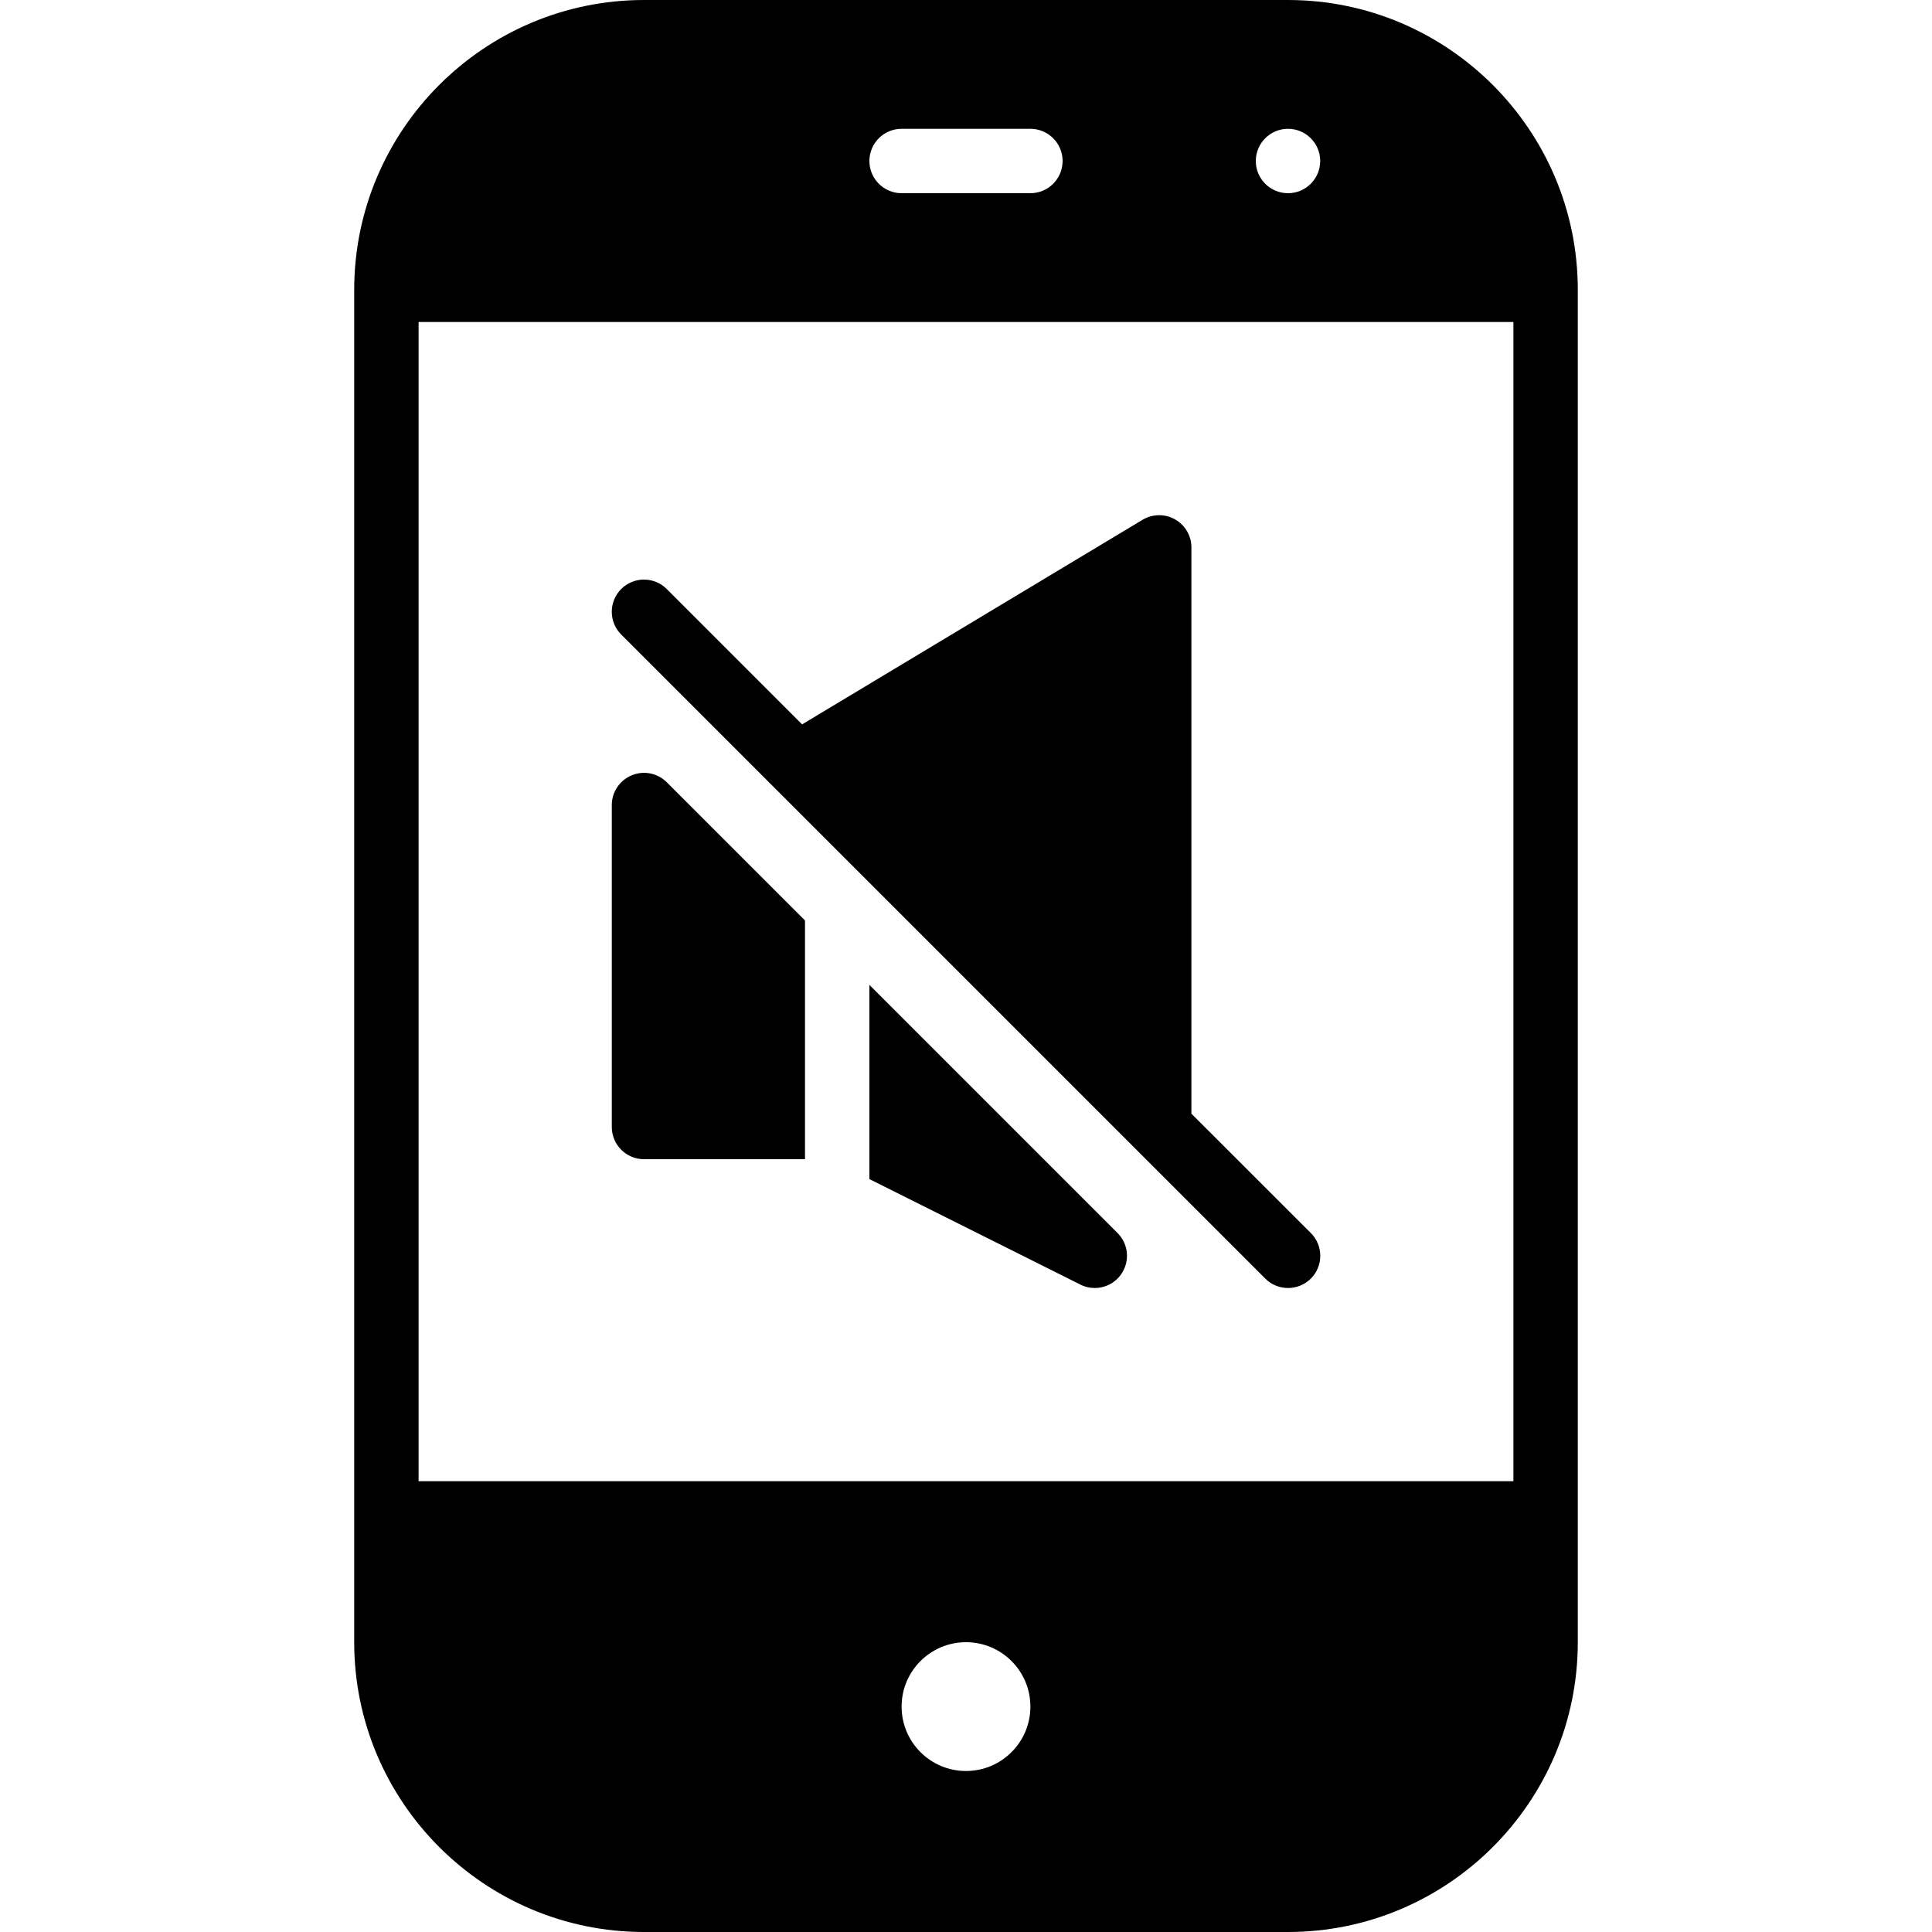 <?xml version="1.0" encoding="iso-8859-1"?>
<!-- Generator: Adobe Illustrator 19.0.0, SVG Export Plug-In . SVG Version: 6.00 Build 0)  -->
<svg version="1.1" id="Layer_1" xmlns="http://www.w3.org/2000/svg" xmlns:xlink="http://www.w3.org/1999/xlink" x="0px" y="0px"
	 viewBox="0 0 30 30" style="enable-background:new 0 0 30 30;" xml:space="preserve">
<g>
	<g>
		<path d="M20,0H10C7.519,0,5.5,2.019,5.5,4.5v21c0,2.481,2.019,4.5,4.5,4.5h10c2.481,0,4.5-2.019,4.5-4.5v-21
			C24.5,2.019,22.481,0,20,0z M20,2c0.276,0,0.5,0.224,0.5,0.5S20.276,3,20,3s-0.5-0.224-0.5-0.5S19.724,2,20,2z M14,2h2
			c0.276,0,0.5,0.224,0.5,0.5S16.276,3,16,3h-2c-0.276,0-0.5-0.224-0.5-0.5S13.724,2,14,2z M15,27.5c-0.552,0-1-0.448-1-1
			s0.448-1,1-1s1,0.448,1,1S15.552,27.5,15,27.5z M23.5,23h-17V5h17V23z M9.809,12.039C9.622,12.117,9.5,12.298,9.5,12.5v5
			c0,0.276,0.224,0.5,0.5,0.5h2.5v-3.707l-2.146-2.146C10.211,12.004,9.996,11.961,9.809,12.039z M13.5,15.293v3.016l3.276,1.638
			C16.847,19.983,16.923,20,17,20c0.156,0,0.309-0.073,0.405-0.208c0.144-0.199,0.122-0.473-0.052-0.646L13.5,15.293z M17.61,17.817
			l0.034,0.034l0.001,0.001l2.002,2.002C19.745,19.952,19.873,20,20.001,20c0.128,0,0.256-0.049,0.354-0.146
			c0.195-0.195,0.195-0.512,0-0.707L18.5,17.293V8.5c0-0.18-0.097-0.347-0.254-0.435c-0.156-0.089-0.349-0.086-0.504,0.006
			l-5.287,3.177l-2.102-2.102c-0.195-0.195-0.512-0.195-0.707,0s-0.195,0.512,0,0.707L17.61,17.817z"/>
	</g>
</g>
</svg>
